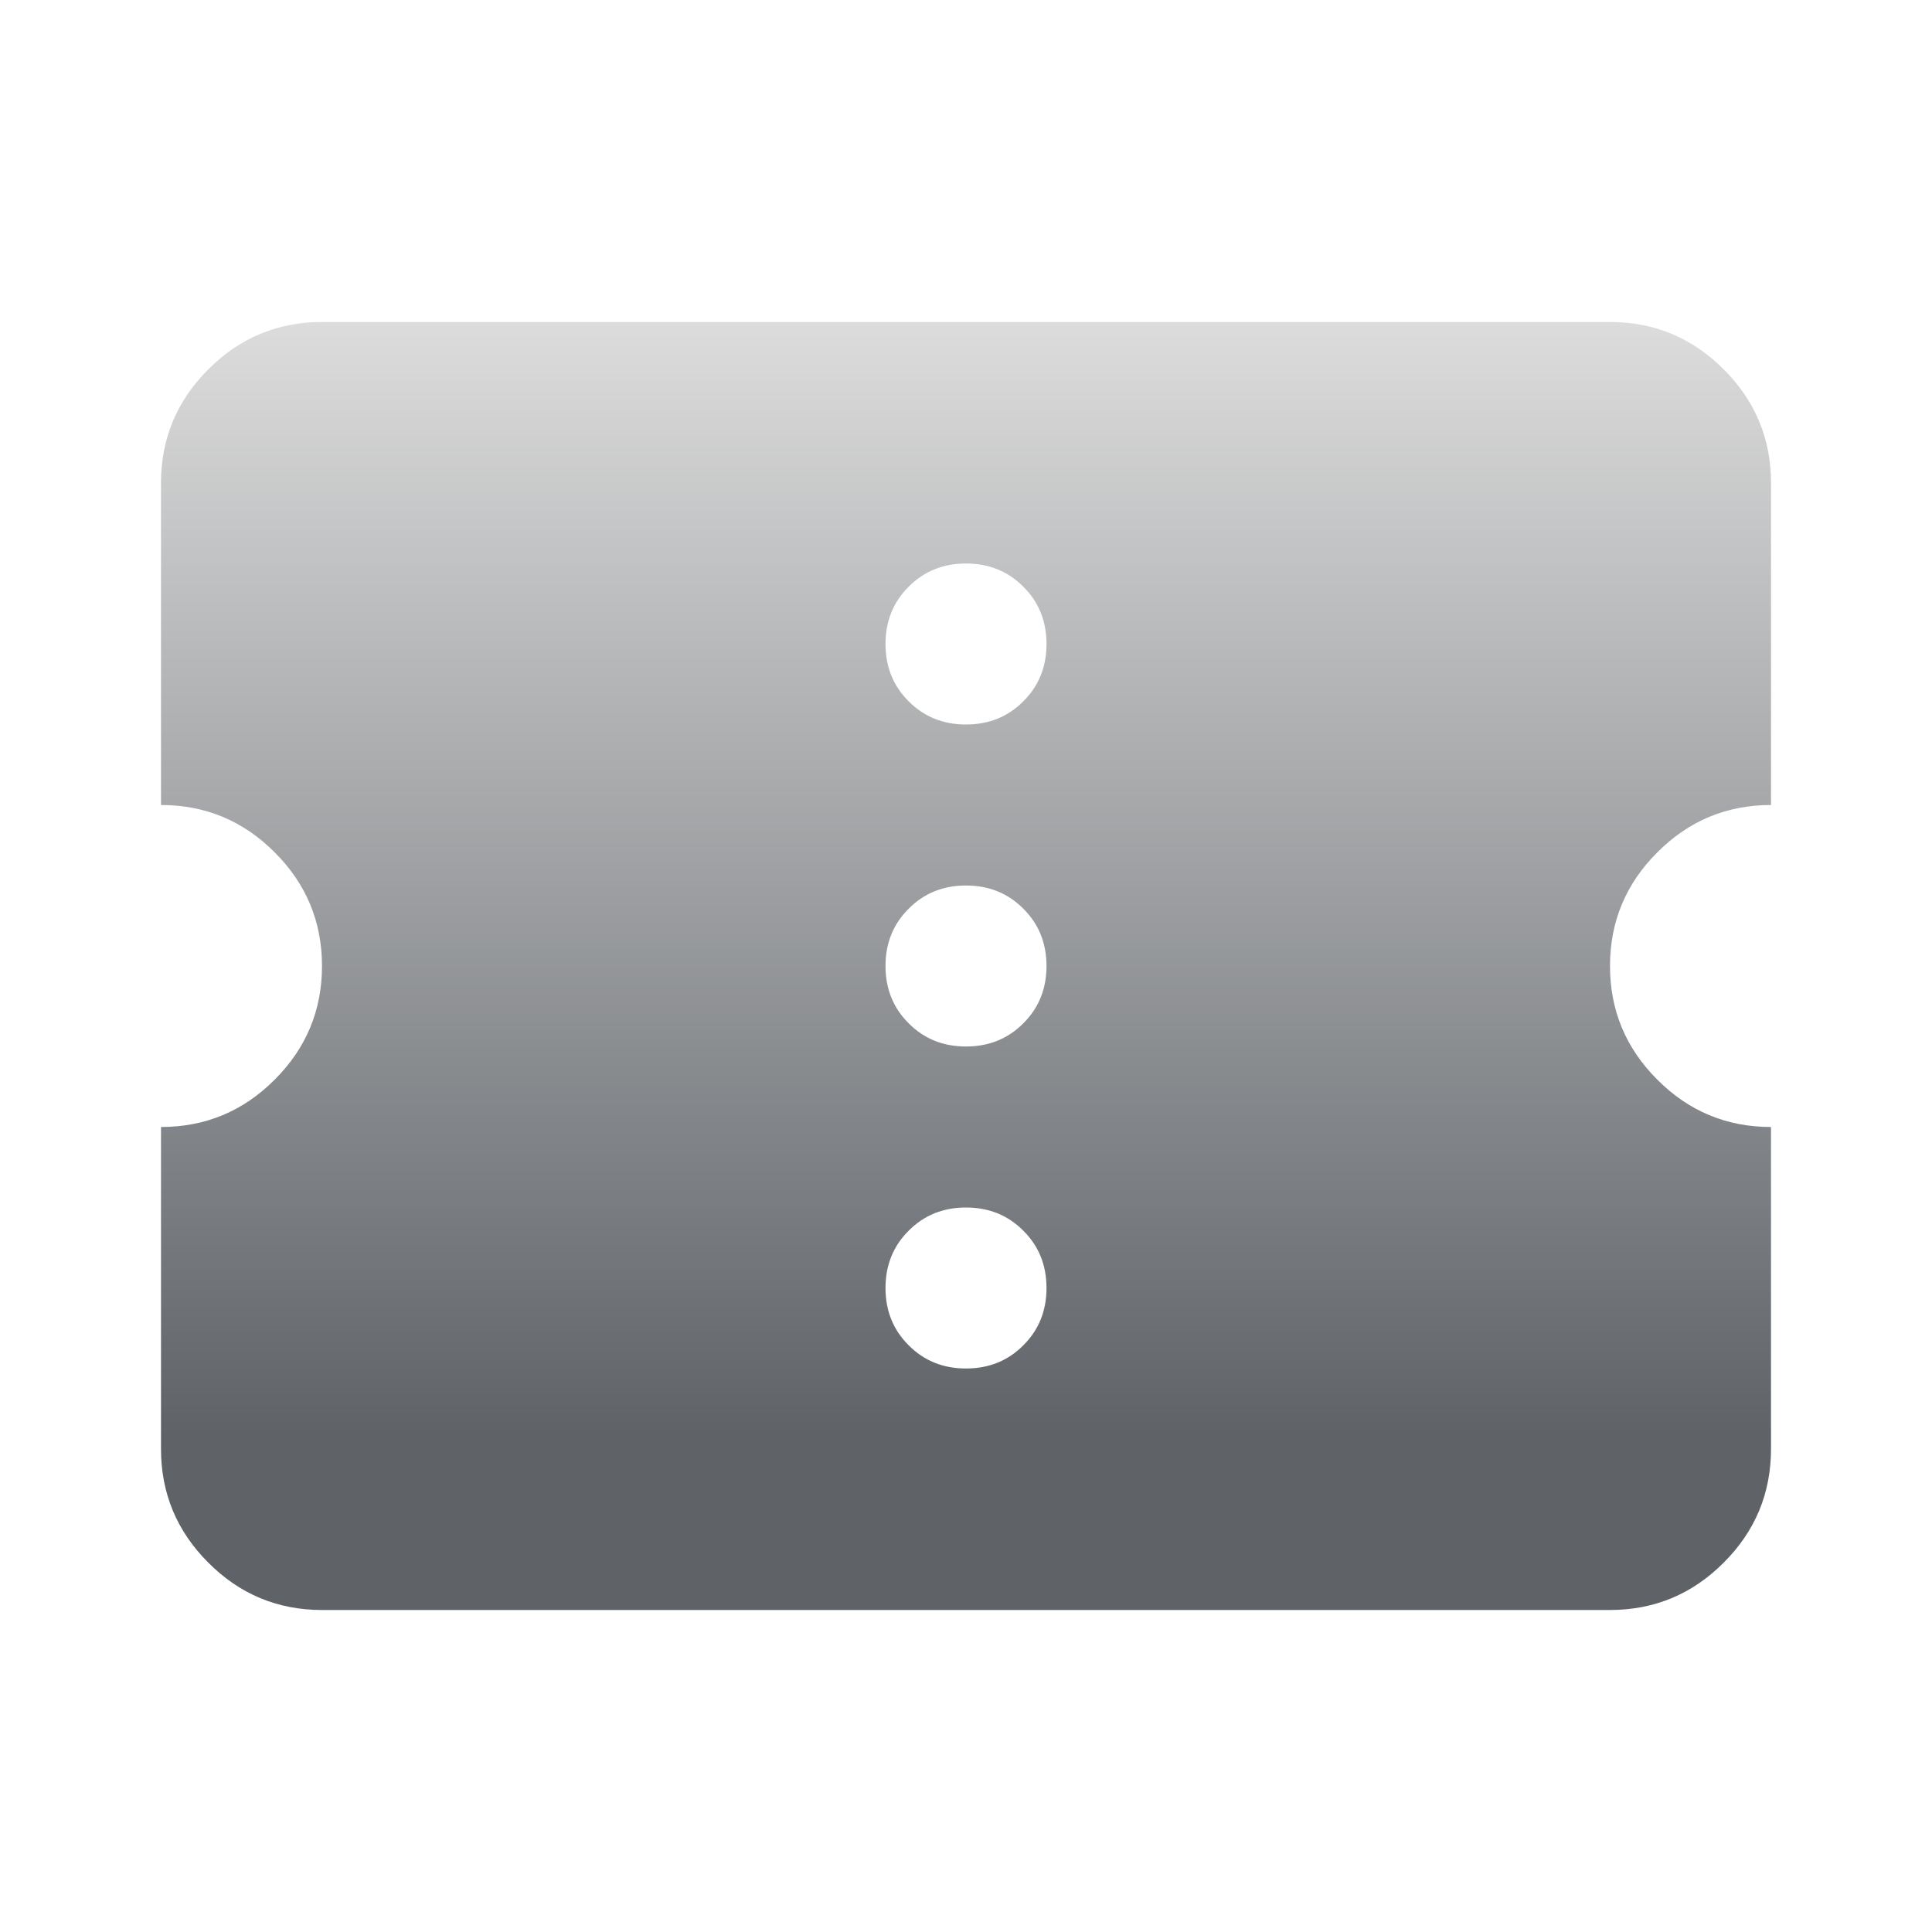 <svg width="18" height="18" viewBox="0 0 18 18" fill="none" xmlns="http://www.w3.org/2000/svg">
<path d="M9 12.75C9.213 12.75 9.391 12.678 9.534 12.534C9.678 12.391 9.75 12.213 9.75 12C9.75 11.787 9.678 11.609 9.534 11.466C9.391 11.322 9.213 11.25 9 11.25C8.787 11.25 8.609 11.322 8.466 11.466C8.322 11.609 8.25 11.787 8.25 12C8.25 12.213 8.322 12.391 8.466 12.534C8.609 12.678 8.787 12.75 9 12.75ZM9 9.75C9.213 9.75 9.391 9.678 9.534 9.534C9.678 9.391 9.75 9.213 9.75 9C9.75 8.787 9.678 8.609 9.534 8.466C9.391 8.322 9.213 8.25 9 8.25C8.787 8.25 8.609 8.322 8.466 8.466C8.322 8.609 8.25 8.787 8.25 9C8.25 9.213 8.322 9.391 8.466 9.534C8.609 9.678 8.787 9.75 9 9.75ZM9 6.75C9.213 6.75 9.391 6.678 9.534 6.534C9.678 6.391 9.75 6.213 9.75 6C9.75 5.787 9.678 5.609 9.534 5.466C9.391 5.322 9.213 5.25 9 5.25C8.787 5.25 8.609 5.322 8.466 5.466C8.322 5.609 8.25 5.787 8.25 6C8.25 6.213 8.322 6.391 8.466 6.534C8.609 6.678 8.787 6.75 9 6.75ZM15 15H3C2.587 15 2.234 14.853 1.941 14.559C1.647 14.266 1.5 13.912 1.5 13.5V10.5C1.913 10.5 2.266 10.353 2.559 10.059C2.853 9.766 3 9.412 3 9C3 8.588 2.853 8.234 2.559 7.941C2.266 7.647 1.913 7.5 1.5 7.5V4.5C1.5 4.088 1.647 3.734 1.941 3.441C2.234 3.147 2.587 3 3 3H15C15.412 3 15.766 3.147 16.059 3.441C16.353 3.734 16.5 4.088 16.5 4.5V7.5C16.087 7.5 15.734 7.647 15.441 7.941C15.147 8.234 15 8.588 15 9C15 9.412 15.147 9.766 15.441 10.059C15.734 10.353 16.087 10.5 16.5 10.5V13.5C16.5 13.912 16.353 14.266 16.059 14.559C15.766 14.853 15.412 15 15 15Z" fill="url(#paint0_linear_1_483)"/>
<defs>
<linearGradient id="paint0_linear_1_483" x1="9" y1="3" x2="9" y2="15" gradientUnits="userSpaceOnUse">
<stop stop-color="#DCDCDC"/>
<stop offset="0.865" stop-color="#5F6368"/>
</linearGradient>
</defs>
</svg>
